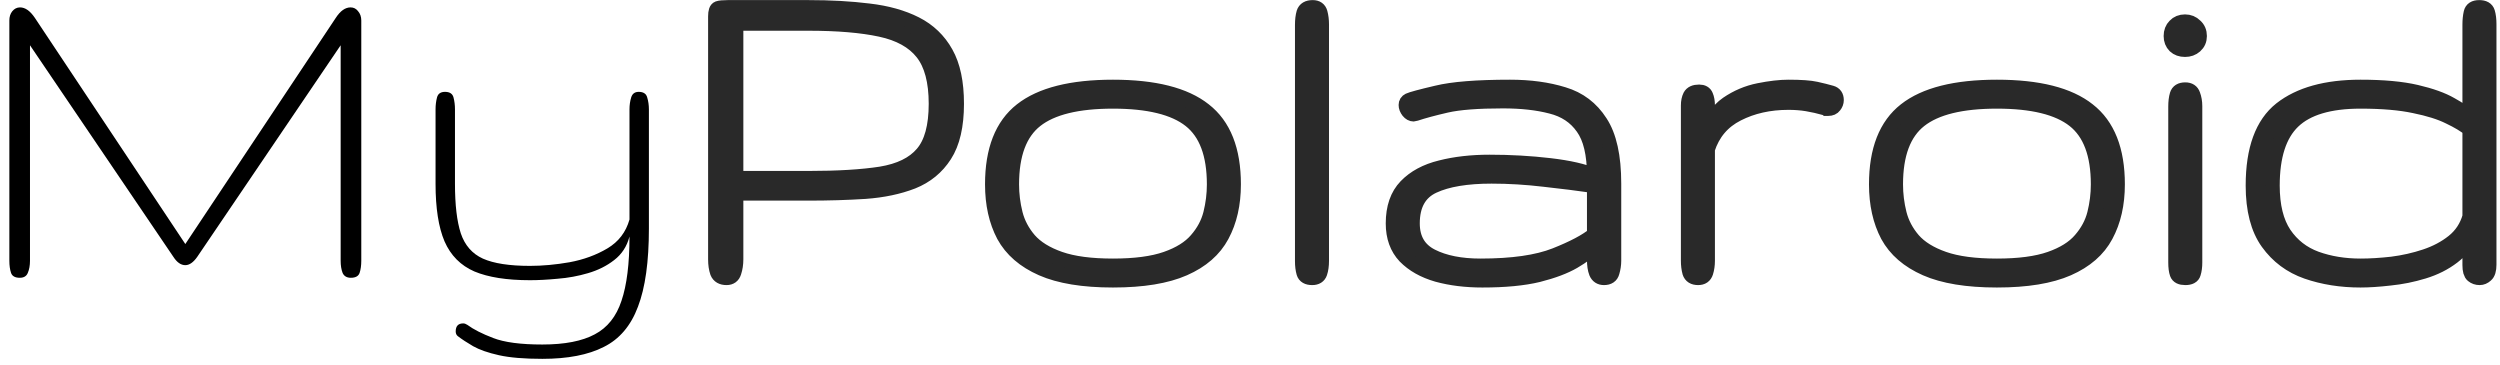 <svg width="171" height="25" viewBox="0 0 171 25" fill="none" xmlns="http://www.w3.org/2000/svg">
<g clip-path="url(#clip0_508_18)">
<path d="M1.354 19C1.033 19 0.833 18.889 0.756 18.668C0.678 18.436 0.64 18.159 0.64 17.838V1.402C0.64 1.148 0.706 0.938 0.839 0.771C0.983 0.594 1.16 0.506 1.37 0.506C1.724 0.506 2.062 0.744 2.383 1.22L12.676 16.692L22.969 1.22C23.279 0.744 23.616 0.506 23.981 0.506C24.192 0.506 24.363 0.594 24.496 0.771C24.64 0.938 24.712 1.148 24.712 1.402V17.838C24.712 18.159 24.673 18.436 24.596 18.668C24.518 18.889 24.319 19 23.998 19C23.721 19 23.533 18.889 23.434 18.668C23.345 18.436 23.301 18.159 23.301 17.838V3.096L13.489 17.572C13.224 17.949 12.953 18.137 12.676 18.137C12.377 18.137 12.106 17.949 11.862 17.572L2.051 3.096V17.838C2.051 18.159 2.001 18.436 1.901 18.668C1.813 18.889 1.63 19 1.354 19ZM37.097 24.545C35.857 24.545 34.867 24.462 34.125 24.296C33.383 24.13 32.797 23.925 32.365 23.682C31.945 23.438 31.59 23.206 31.303 22.984C31.214 22.907 31.17 22.802 31.17 22.669C31.17 22.304 31.341 22.121 31.685 22.121C31.773 22.121 31.867 22.154 31.967 22.221C32.387 22.531 32.974 22.829 33.727 23.117C34.49 23.416 35.614 23.565 37.097 23.565C38.624 23.565 39.819 23.333 40.683 22.868C41.546 22.414 42.155 21.651 42.509 20.577C42.874 19.504 43.057 18.037 43.057 16.178C42.88 16.853 42.531 17.39 42.011 17.788C41.502 18.186 40.904 18.485 40.218 18.685C39.543 18.884 38.851 19.011 38.143 19.066C37.445 19.133 36.815 19.166 36.25 19.166C34.667 19.166 33.4 18.967 32.448 18.568C31.508 18.159 30.827 17.473 30.406 16.51C29.997 15.547 29.792 14.235 29.792 12.575V7.479C29.792 7.191 29.825 6.92 29.892 6.665C29.958 6.41 30.141 6.283 30.439 6.283C30.76 6.283 30.954 6.41 31.02 6.665C31.087 6.92 31.12 7.191 31.12 7.479V12.575C31.12 14.014 31.253 15.143 31.519 15.962C31.795 16.781 32.299 17.356 33.029 17.689C33.771 18.02 34.844 18.186 36.25 18.186C37.102 18.186 38.004 18.104 38.956 17.938C39.919 17.76 40.782 17.445 41.546 16.991C42.31 16.537 42.813 15.879 43.057 15.016V7.479C43.057 7.191 43.095 6.92 43.173 6.665C43.25 6.41 43.422 6.283 43.688 6.283C44.008 6.283 44.202 6.41 44.269 6.665C44.346 6.92 44.385 7.191 44.385 7.479V15.63C44.385 17.899 44.136 19.681 43.638 20.976C43.151 22.282 42.37 23.2 41.297 23.731C40.234 24.274 38.834 24.545 37.097 24.545Z" fill="black"/>
<path d="M49.697 19C49.376 19 49.166 18.878 49.066 18.635C48.978 18.38 48.934 18.081 48.934 17.738V1.12C48.934 0.799 48.995 0.617 49.116 0.572C49.238 0.528 49.459 0.506 49.78 0.506H55.292C56.808 0.506 58.186 0.583 59.426 0.738C60.665 0.882 61.733 1.181 62.63 1.635C63.526 2.089 64.218 2.753 64.705 3.627C65.192 4.49 65.436 5.647 65.436 7.097C65.436 8.602 65.164 9.775 64.622 10.616C64.091 11.446 63.355 12.05 62.414 12.426C61.473 12.791 60.394 13.018 59.177 13.106C57.959 13.184 56.664 13.223 55.292 13.223H50.345V17.738C50.345 18.059 50.3 18.352 50.212 18.618C50.134 18.873 49.963 19 49.697 19ZM50.345 12.193H55.292C57.306 12.193 58.955 12.094 60.239 11.895C61.534 11.684 62.486 11.219 63.095 10.5C63.715 9.781 64.024 8.646 64.024 7.097C64.024 5.558 63.715 4.396 63.095 3.61C62.475 2.825 61.518 2.293 60.223 2.017C58.939 1.74 57.295 1.602 55.292 1.602H50.345V12.193ZM76.127 19.166C74.091 19.166 72.469 18.9 71.263 18.369C70.056 17.838 69.188 17.085 68.656 16.111C68.136 15.126 67.876 13.959 67.876 12.608C67.876 10.262 68.54 8.569 69.868 7.528C71.207 6.477 73.294 5.951 76.127 5.951C78.96 5.951 81.041 6.477 82.369 7.528C83.708 8.569 84.378 10.262 84.378 12.608C84.378 13.959 84.112 15.126 83.581 16.111C83.061 17.085 82.198 17.838 80.991 18.369C79.785 18.9 78.163 19.166 76.127 19.166ZM76.127 18.186C77.632 18.186 78.844 18.026 79.763 17.705C80.681 17.384 81.373 16.953 81.838 16.41C82.314 15.868 82.635 15.27 82.801 14.617C82.967 13.953 83.05 13.284 83.05 12.608C83.05 10.55 82.502 9.089 81.406 8.226C80.311 7.362 78.551 6.931 76.127 6.931C73.703 6.931 71.943 7.362 70.848 8.226C69.752 9.089 69.204 10.55 69.204 12.608C69.204 13.284 69.287 13.953 69.453 14.617C69.619 15.27 69.935 15.868 70.399 16.41C70.875 16.953 71.573 17.384 72.491 17.705C73.41 18.026 74.622 18.186 76.127 18.186ZM89.757 19C89.436 19 89.242 18.889 89.176 18.668C89.109 18.436 89.076 18.17 89.076 17.871V1.701C89.076 1.38 89.109 1.104 89.176 0.871C89.253 0.628 89.458 0.506 89.79 0.506C90.067 0.506 90.238 0.628 90.305 0.871C90.371 1.115 90.404 1.38 90.404 1.668V17.838C90.404 18.159 90.366 18.436 90.288 18.668C90.211 18.889 90.034 19 89.757 19ZM101.395 19.166C100.266 19.166 99.236 19.039 98.307 18.784C97.388 18.519 96.652 18.104 96.099 17.539C95.556 16.963 95.285 16.211 95.285 15.281C95.285 14.197 95.579 13.35 96.165 12.741C96.752 12.133 97.543 11.706 98.539 11.463C99.535 11.208 100.653 11.081 101.893 11.081C103.309 11.081 104.676 11.159 105.993 11.313C107.321 11.468 108.34 11.701 109.048 12.011C109.048 10.539 108.788 9.443 108.268 8.724C107.758 7.993 107.034 7.512 106.093 7.279C105.163 7.036 104.067 6.914 102.806 6.914C101.079 6.914 99.784 7.014 98.921 7.213C98.058 7.412 97.36 7.6 96.829 7.777C96.763 7.799 96.718 7.811 96.696 7.811C96.564 7.811 96.442 7.744 96.331 7.611C96.22 7.467 96.165 7.324 96.165 7.18C96.165 7.036 96.231 6.931 96.364 6.864C96.552 6.776 97.189 6.604 98.273 6.35C99.358 6.084 101.029 5.951 103.287 5.951C104.648 5.951 105.866 6.117 106.939 6.449C108.013 6.77 108.854 7.407 109.463 8.358C110.083 9.299 110.393 10.699 110.393 12.559V17.838C110.393 18.092 110.354 18.352 110.276 18.618C110.21 18.873 110.022 19 109.712 19C109.457 19 109.28 18.884 109.181 18.651C109.092 18.419 109.048 18.126 109.048 17.771V16.842C108.727 17.174 108.257 17.523 107.637 17.888C107.028 18.242 106.22 18.546 105.213 18.801C104.206 19.044 102.933 19.166 101.395 19.166ZM101.262 18.186C103.442 18.186 105.146 17.943 106.375 17.456C107.604 16.969 108.494 16.499 109.048 16.045V12.708C107.974 12.553 106.829 12.409 105.611 12.276C104.405 12.133 103.21 12.06 102.025 12.06C100.321 12.06 98.993 12.282 98.041 12.725C97.089 13.167 96.613 14.02 96.613 15.281C96.613 16.333 97.05 17.08 97.925 17.523C98.799 17.965 99.912 18.186 101.262 18.186ZM116.153 19C115.843 19 115.65 18.878 115.572 18.635C115.506 18.391 115.473 18.126 115.473 17.838V7.213C115.473 6.958 115.517 6.743 115.605 6.565C115.705 6.377 115.91 6.283 116.22 6.283C116.463 6.283 116.618 6.372 116.685 6.549C116.762 6.726 116.801 6.947 116.801 7.213V9.139C117.044 8.231 117.493 7.55 118.146 7.097C118.81 6.643 119.529 6.339 120.304 6.184C121.078 6.029 121.754 5.951 122.329 5.951C123.181 5.951 123.807 5.995 124.205 6.084C124.604 6.173 124.958 6.261 125.268 6.35C125.5 6.416 125.616 6.582 125.616 6.848C125.616 6.992 125.566 7.124 125.467 7.246C125.378 7.368 125.24 7.429 125.052 7.429C125.007 7.429 124.974 7.429 124.952 7.429C124.941 7.418 124.908 7.407 124.853 7.396C124.421 7.274 124.006 7.18 123.607 7.113C123.209 7.047 122.783 7.014 122.329 7.014C121.023 7.014 119.861 7.274 118.843 7.794C117.836 8.303 117.155 9.105 116.801 10.201V17.838C116.801 18.126 116.762 18.391 116.685 18.635C116.607 18.878 116.43 19 116.153 19ZM136.59 19.166C134.553 19.166 132.932 18.9 131.726 18.369C130.519 17.838 129.65 17.085 129.119 16.111C128.599 15.126 128.339 13.959 128.339 12.608C128.339 10.262 129.003 8.569 130.331 7.528C131.67 6.477 133.757 5.951 136.59 5.951C139.423 5.951 141.504 6.477 142.832 7.528C144.171 8.569 144.841 10.262 144.841 12.608C144.841 13.959 144.575 15.126 144.044 16.111C143.524 17.085 142.66 17.838 141.454 18.369C140.248 18.9 138.626 19.166 136.59 19.166ZM136.59 18.186C138.095 18.186 139.307 18.026 140.226 17.705C141.144 17.384 141.836 16.953 142.301 16.41C142.777 15.868 143.098 15.27 143.264 14.617C143.43 13.953 143.513 13.284 143.513 12.608C143.513 10.55 142.965 9.089 141.869 8.226C140.773 7.362 139.014 6.931 136.59 6.931C134.166 6.931 132.406 7.362 131.311 8.226C130.215 9.089 129.667 10.55 129.667 12.608C129.667 13.284 129.75 13.953 129.916 14.617C130.082 15.27 130.397 15.868 130.862 16.41C131.338 16.953 132.035 17.384 132.954 17.705C133.873 18.026 135.085 18.186 136.59 18.186ZM149.473 19C149.163 19 148.975 18.906 148.908 18.718C148.842 18.53 148.809 18.275 148.809 17.954V7.296C148.809 6.975 148.842 6.704 148.908 6.482C148.975 6.25 149.163 6.134 149.473 6.134C149.749 6.134 149.926 6.25 150.004 6.482C150.092 6.715 150.137 6.975 150.137 7.263V17.954C150.137 18.242 150.104 18.491 150.037 18.701C149.982 18.9 149.794 19 149.473 19ZM149.456 3.395C149.168 3.395 148.936 3.312 148.759 3.146C148.582 2.968 148.493 2.742 148.493 2.465C148.493 2.177 148.582 1.945 148.759 1.768C148.936 1.579 149.168 1.485 149.456 1.485C149.733 1.485 149.965 1.579 150.153 1.768C150.353 1.945 150.452 2.177 150.452 2.465C150.452 2.742 150.353 2.968 150.153 3.146C149.965 3.312 149.733 3.395 149.456 3.395ZM161.459 19.166C160.131 19.166 158.908 18.972 157.79 18.585C156.683 18.198 155.792 17.534 155.117 16.593C154.442 15.652 154.104 14.352 154.104 12.691C154.104 10.212 154.741 8.469 156.014 7.462C157.298 6.455 159.113 5.951 161.459 5.951C163.008 5.951 164.281 6.067 165.277 6.3C166.273 6.532 167.059 6.814 167.635 7.146C168.221 7.467 168.653 7.772 168.93 8.06V1.685C168.93 1.386 168.957 1.115 169.013 0.871C169.068 0.628 169.256 0.506 169.577 0.506C169.898 0.506 170.092 0.617 170.158 0.838C170.225 1.059 170.258 1.33 170.258 1.651V18.104C170.258 18.458 170.186 18.696 170.042 18.817C169.909 18.939 169.765 19 169.61 19C169.422 19 169.262 18.945 169.129 18.834C168.996 18.723 168.93 18.491 168.93 18.137V15.829C168.753 16.537 168.371 17.113 167.784 17.556C167.209 17.998 166.539 18.336 165.775 18.568C165.012 18.801 164.243 18.956 163.468 19.033C162.693 19.122 162.023 19.166 161.459 19.166ZM161.459 18.186C162.123 18.186 162.842 18.142 163.617 18.054C164.403 17.954 165.161 17.783 165.892 17.539C166.622 17.296 167.258 16.958 167.801 16.526C168.354 16.084 168.73 15.514 168.93 14.816V8.84C168.598 8.563 168.127 8.281 167.519 7.993C166.921 7.694 166.13 7.445 165.145 7.246C164.171 7.036 162.942 6.931 161.459 6.931C159.334 6.931 157.796 7.39 156.844 8.309C155.903 9.216 155.433 10.677 155.433 12.691C155.433 14.086 155.704 15.187 156.246 15.995C156.788 16.792 157.513 17.356 158.421 17.689C159.34 18.02 160.352 18.186 161.459 18.186Z" fill="#292929" stroke="#292929"/>
</g>
<defs>
<clipPath id="clip0_508_18">
<rect width="171" height="25" fill="white"/>
</clipPath>
</defs>
</svg>
